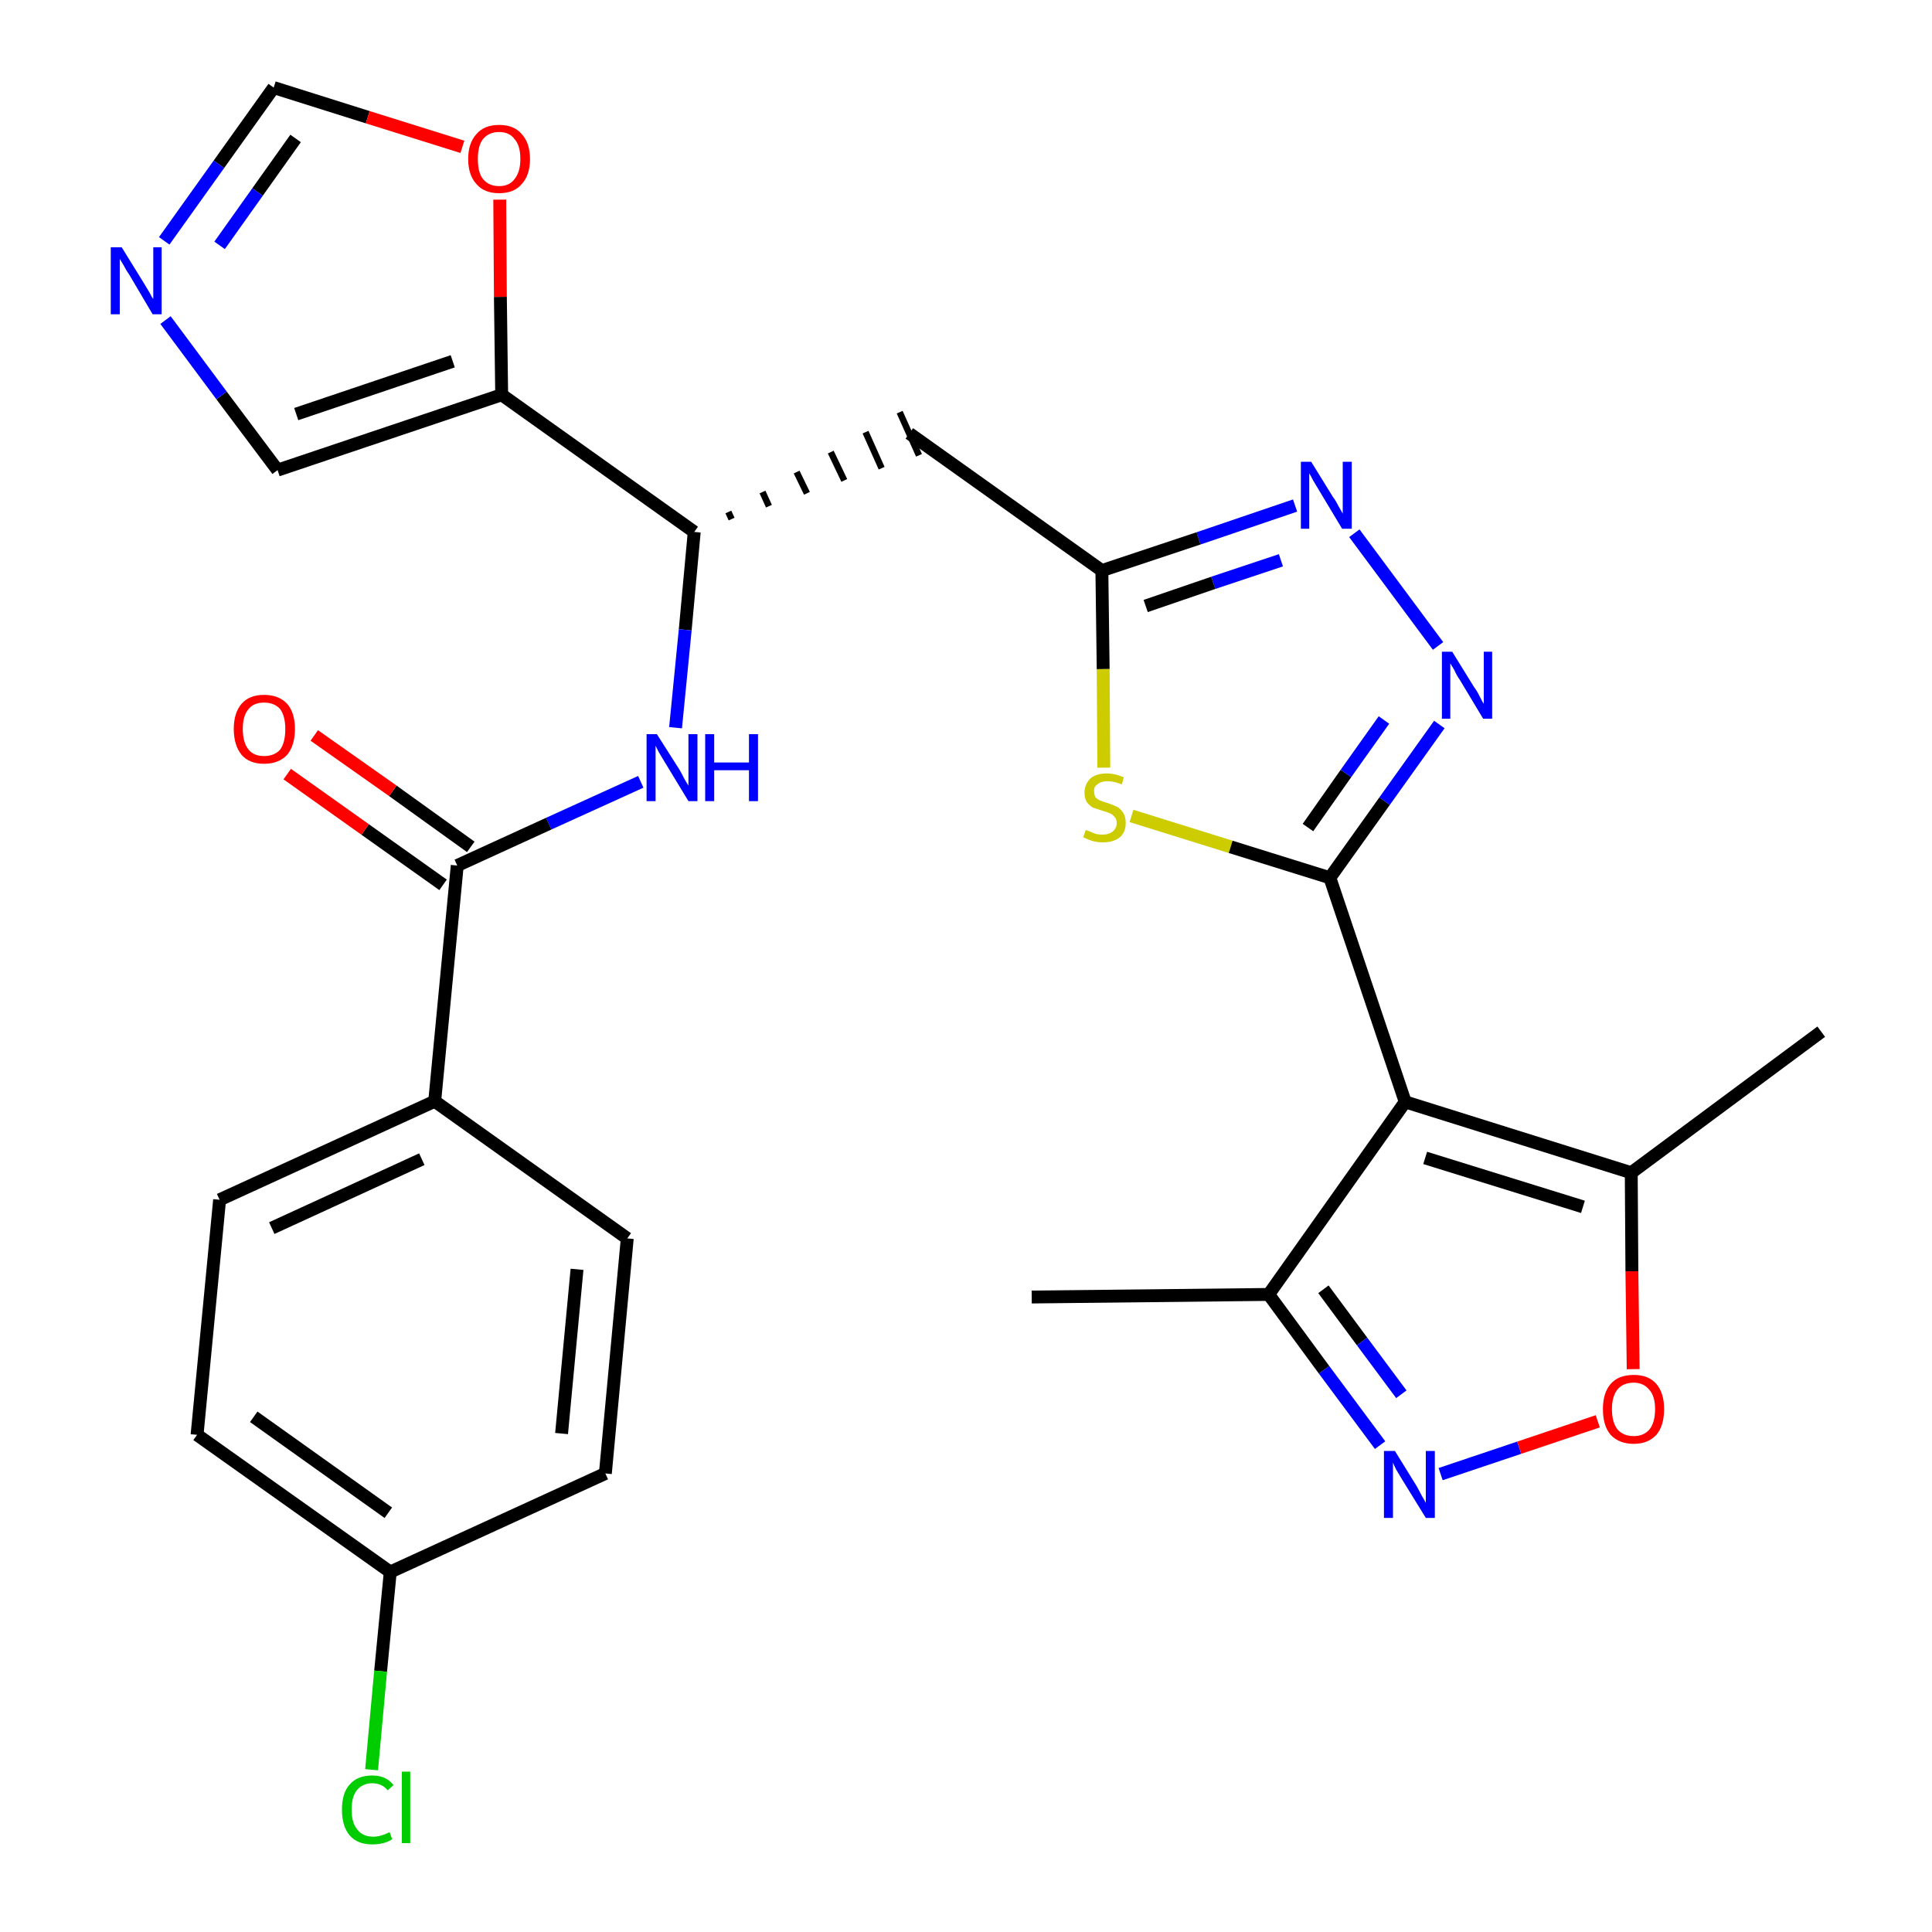 <?xml version='1.0' encoding='iso-8859-1'?>
<svg version='1.1' baseProfile='full'
              xmlns='http://www.w3.org/2000/svg'
                      xmlns:rdkit='http://www.rdkit.org/xml'
                      xmlns:xlink='http://www.w3.org/1999/xlink'
                  xml:space='preserve'
width='300px' height='300px' viewBox='0 0 300 300'>
<!-- END OF HEADER -->
<path class='bond-0 atom-0 atom-1' d='M 160.2,201.4 L 197.0,201.0' style='fill:none;fill-rule:evenodd;stroke:#000000;stroke-width:2.0px;stroke-linecap:butt;stroke-linejoin:miter;stroke-opacity:1' />
<path class='bond-1 atom-1 atom-2' d='M 197.0,201.0 L 205.6,212.7' style='fill:none;fill-rule:evenodd;stroke:#000000;stroke-width:2.0px;stroke-linecap:butt;stroke-linejoin:miter;stroke-opacity:1' />
<path class='bond-1 atom-1 atom-2' d='M 205.6,212.7 L 214.3,224.4' style='fill:none;fill-rule:evenodd;stroke:#0000FF;stroke-width:2.0px;stroke-linecap:butt;stroke-linejoin:miter;stroke-opacity:1' />
<path class='bond-1 atom-1 atom-2' d='M 205.5,200.2 L 211.5,208.3' style='fill:none;fill-rule:evenodd;stroke:#000000;stroke-width:2.0px;stroke-linecap:butt;stroke-linejoin:miter;stroke-opacity:1' />
<path class='bond-1 atom-1 atom-2' d='M 211.5,208.3 L 217.6,216.5' style='fill:none;fill-rule:evenodd;stroke:#0000FF;stroke-width:2.0px;stroke-linecap:butt;stroke-linejoin:miter;stroke-opacity:1' />
<path class='bond-28 atom-6 atom-1' d='M 218.2,171.1 L 197.0,201.0' style='fill:none;fill-rule:evenodd;stroke:#000000;stroke-width:2.0px;stroke-linecap:butt;stroke-linejoin:miter;stroke-opacity:1' />
<path class='bond-2 atom-2 atom-3' d='M 223.7,228.9 L 235.9,224.8' style='fill:none;fill-rule:evenodd;stroke:#0000FF;stroke-width:2.0px;stroke-linecap:butt;stroke-linejoin:miter;stroke-opacity:1' />
<path class='bond-2 atom-2 atom-3' d='M 235.9,224.8 L 248.1,220.7' style='fill:none;fill-rule:evenodd;stroke:#FF0000;stroke-width:2.0px;stroke-linecap:butt;stroke-linejoin:miter;stroke-opacity:1' />
<path class='bond-3 atom-3 atom-4' d='M 253.6,212.6 L 253.4,197.4' style='fill:none;fill-rule:evenodd;stroke:#FF0000;stroke-width:2.0px;stroke-linecap:butt;stroke-linejoin:miter;stroke-opacity:1' />
<path class='bond-3 atom-3 atom-4' d='M 253.4,197.4 L 253.3,182.1' style='fill:none;fill-rule:evenodd;stroke:#000000;stroke-width:2.0px;stroke-linecap:butt;stroke-linejoin:miter;stroke-opacity:1' />
<path class='bond-4 atom-4 atom-5' d='M 253.3,182.1 L 282.8,160.2' style='fill:none;fill-rule:evenodd;stroke:#000000;stroke-width:2.0px;stroke-linecap:butt;stroke-linejoin:miter;stroke-opacity:1' />
<path class='bond-5 atom-4 atom-6' d='M 253.3,182.1 L 218.2,171.1' style='fill:none;fill-rule:evenodd;stroke:#000000;stroke-width:2.0px;stroke-linecap:butt;stroke-linejoin:miter;stroke-opacity:1' />
<path class='bond-5 atom-4 atom-6' d='M 245.8,187.4 L 221.3,179.8' style='fill:none;fill-rule:evenodd;stroke:#000000;stroke-width:2.0px;stroke-linecap:butt;stroke-linejoin:miter;stroke-opacity:1' />
<path class='bond-6 atom-6 atom-7' d='M 218.2,171.1 L 206.5,136.3' style='fill:none;fill-rule:evenodd;stroke:#000000;stroke-width:2.0px;stroke-linecap:butt;stroke-linejoin:miter;stroke-opacity:1' />
<path class='bond-7 atom-7 atom-8' d='M 206.5,136.3 L 215.0,124.4' style='fill:none;fill-rule:evenodd;stroke:#000000;stroke-width:2.0px;stroke-linecap:butt;stroke-linejoin:miter;stroke-opacity:1' />
<path class='bond-7 atom-7 atom-8' d='M 215.0,124.4 L 223.5,112.5' style='fill:none;fill-rule:evenodd;stroke:#0000FF;stroke-width:2.0px;stroke-linecap:butt;stroke-linejoin:miter;stroke-opacity:1' />
<path class='bond-7 atom-7 atom-8' d='M 203.1,128.5 L 209.0,120.1' style='fill:none;fill-rule:evenodd;stroke:#000000;stroke-width:2.0px;stroke-linecap:butt;stroke-linejoin:miter;stroke-opacity:1' />
<path class='bond-7 atom-7 atom-8' d='M 209.0,120.1 L 214.9,111.8' style='fill:none;fill-rule:evenodd;stroke:#0000FF;stroke-width:2.0px;stroke-linecap:butt;stroke-linejoin:miter;stroke-opacity:1' />
<path class='bond-29 atom-28 atom-7' d='M 175.7,126.7 L 191.1,131.5' style='fill:none;fill-rule:evenodd;stroke:#CCCC00;stroke-width:2.0px;stroke-linecap:butt;stroke-linejoin:miter;stroke-opacity:1' />
<path class='bond-29 atom-28 atom-7' d='M 191.1,131.5 L 206.5,136.3' style='fill:none;fill-rule:evenodd;stroke:#000000;stroke-width:2.0px;stroke-linecap:butt;stroke-linejoin:miter;stroke-opacity:1' />
<path class='bond-8 atom-8 atom-9' d='M 223.3,100.3 L 210.3,82.8' style='fill:none;fill-rule:evenodd;stroke:#0000FF;stroke-width:2.0px;stroke-linecap:butt;stroke-linejoin:miter;stroke-opacity:1' />
<path class='bond-9 atom-9 atom-10' d='M 201.1,78.5 L 186.1,83.6' style='fill:none;fill-rule:evenodd;stroke:#0000FF;stroke-width:2.0px;stroke-linecap:butt;stroke-linejoin:miter;stroke-opacity:1' />
<path class='bond-9 atom-9 atom-10' d='M 186.1,83.6 L 171.1,88.6' style='fill:none;fill-rule:evenodd;stroke:#000000;stroke-width:2.0px;stroke-linecap:butt;stroke-linejoin:miter;stroke-opacity:1' />
<path class='bond-9 atom-9 atom-10' d='M 198.9,87.0 L 188.4,90.5' style='fill:none;fill-rule:evenodd;stroke:#0000FF;stroke-width:2.0px;stroke-linecap:butt;stroke-linejoin:miter;stroke-opacity:1' />
<path class='bond-9 atom-9 atom-10' d='M 188.4,90.5 L 177.9,94.1' style='fill:none;fill-rule:evenodd;stroke:#000000;stroke-width:2.0px;stroke-linecap:butt;stroke-linejoin:miter;stroke-opacity:1' />
<path class='bond-10 atom-10 atom-11' d='M 171.1,88.6 L 141.2,67.3' style='fill:none;fill-rule:evenodd;stroke:#000000;stroke-width:2.0px;stroke-linecap:butt;stroke-linejoin:miter;stroke-opacity:1' />
<path class='bond-27 atom-10 atom-28' d='M 171.1,88.6 L 171.3,103.9' style='fill:none;fill-rule:evenodd;stroke:#000000;stroke-width:2.0px;stroke-linecap:butt;stroke-linejoin:miter;stroke-opacity:1' />
<path class='bond-27 atom-10 atom-28' d='M 171.3,103.9 L 171.4,119.2' style='fill:none;fill-rule:evenodd;stroke:#CCCC00;stroke-width:2.0px;stroke-linecap:butt;stroke-linejoin:miter;stroke-opacity:1' />
<path class='bond-11 atom-12 atom-11' d='M 113.6,80.6 L 113.1,79.5' style='fill:none;fill-rule:evenodd;stroke:#000000;stroke-width:1.0px;stroke-linecap:butt;stroke-linejoin:miter;stroke-opacity:1' />
<path class='bond-11 atom-12 atom-11' d='M 119.4,78.6 L 118.4,76.4' style='fill:none;fill-rule:evenodd;stroke:#000000;stroke-width:1.0px;stroke-linecap:butt;stroke-linejoin:miter;stroke-opacity:1' />
<path class='bond-11 atom-12 atom-11' d='M 125.3,76.6 L 123.7,73.3' style='fill:none;fill-rule:evenodd;stroke:#000000;stroke-width:1.0px;stroke-linecap:butt;stroke-linejoin:miter;stroke-opacity:1' />
<path class='bond-11 atom-12 atom-11' d='M 131.1,74.6 L 129.0,70.2' style='fill:none;fill-rule:evenodd;stroke:#000000;stroke-width:1.0px;stroke-linecap:butt;stroke-linejoin:miter;stroke-opacity:1' />
<path class='bond-11 atom-12 atom-11' d='M 136.9,72.7 L 134.4,67.1' style='fill:none;fill-rule:evenodd;stroke:#000000;stroke-width:1.0px;stroke-linecap:butt;stroke-linejoin:miter;stroke-opacity:1' />
<path class='bond-11 atom-12 atom-11' d='M 142.7,70.7 L 139.7,64.0' style='fill:none;fill-rule:evenodd;stroke:#000000;stroke-width:1.0px;stroke-linecap:butt;stroke-linejoin:miter;stroke-opacity:1' />
<path class='bond-12 atom-12 atom-13' d='M 107.8,82.6 L 106.4,97.8' style='fill:none;fill-rule:evenodd;stroke:#000000;stroke-width:2.0px;stroke-linecap:butt;stroke-linejoin:miter;stroke-opacity:1' />
<path class='bond-12 atom-12 atom-13' d='M 106.4,97.8 L 104.9,113.0' style='fill:none;fill-rule:evenodd;stroke:#0000FF;stroke-width:2.0px;stroke-linecap:butt;stroke-linejoin:miter;stroke-opacity:1' />
<path class='bond-22 atom-12 atom-23' d='M 107.8,82.6 L 77.9,61.3' style='fill:none;fill-rule:evenodd;stroke:#000000;stroke-width:2.0px;stroke-linecap:butt;stroke-linejoin:miter;stroke-opacity:1' />
<path class='bond-13 atom-13 atom-14' d='M 99.5,121.4 L 85.2,127.9' style='fill:none;fill-rule:evenodd;stroke:#0000FF;stroke-width:2.0px;stroke-linecap:butt;stroke-linejoin:miter;stroke-opacity:1' />
<path class='bond-13 atom-13 atom-14' d='M 85.2,127.9 L 71.0,134.4' style='fill:none;fill-rule:evenodd;stroke:#000000;stroke-width:2.0px;stroke-linecap:butt;stroke-linejoin:miter;stroke-opacity:1' />
<path class='bond-14 atom-14 atom-15' d='M 73.1,131.5 L 61.0,122.8' style='fill:none;fill-rule:evenodd;stroke:#000000;stroke-width:2.0px;stroke-linecap:butt;stroke-linejoin:miter;stroke-opacity:1' />
<path class='bond-14 atom-14 atom-15' d='M 61.0,122.8 L 48.8,114.2' style='fill:none;fill-rule:evenodd;stroke:#FF0000;stroke-width:2.0px;stroke-linecap:butt;stroke-linejoin:miter;stroke-opacity:1' />
<path class='bond-14 atom-14 atom-15' d='M 68.8,137.4 L 56.7,128.8' style='fill:none;fill-rule:evenodd;stroke:#000000;stroke-width:2.0px;stroke-linecap:butt;stroke-linejoin:miter;stroke-opacity:1' />
<path class='bond-14 atom-14 atom-15' d='M 56.7,128.8 L 44.6,120.2' style='fill:none;fill-rule:evenodd;stroke:#FF0000;stroke-width:2.0px;stroke-linecap:butt;stroke-linejoin:miter;stroke-opacity:1' />
<path class='bond-15 atom-14 atom-16' d='M 71.0,134.4 L 67.5,171.0' style='fill:none;fill-rule:evenodd;stroke:#000000;stroke-width:2.0px;stroke-linecap:butt;stroke-linejoin:miter;stroke-opacity:1' />
<path class='bond-16 atom-16 atom-17' d='M 67.5,171.0 L 34.1,186.3' style='fill:none;fill-rule:evenodd;stroke:#000000;stroke-width:2.0px;stroke-linecap:butt;stroke-linejoin:miter;stroke-opacity:1' />
<path class='bond-16 atom-16 atom-17' d='M 65.5,180.0 L 42.2,190.7' style='fill:none;fill-rule:evenodd;stroke:#000000;stroke-width:2.0px;stroke-linecap:butt;stroke-linejoin:miter;stroke-opacity:1' />
<path class='bond-30 atom-22 atom-16' d='M 97.4,192.3 L 67.5,171.0' style='fill:none;fill-rule:evenodd;stroke:#000000;stroke-width:2.0px;stroke-linecap:butt;stroke-linejoin:miter;stroke-opacity:1' />
<path class='bond-17 atom-17 atom-18' d='M 34.1,186.3 L 30.6,222.8' style='fill:none;fill-rule:evenodd;stroke:#000000;stroke-width:2.0px;stroke-linecap:butt;stroke-linejoin:miter;stroke-opacity:1' />
<path class='bond-18 atom-18 atom-19' d='M 30.6,222.8 L 60.6,244.1' style='fill:none;fill-rule:evenodd;stroke:#000000;stroke-width:2.0px;stroke-linecap:butt;stroke-linejoin:miter;stroke-opacity:1' />
<path class='bond-18 atom-18 atom-19' d='M 39.4,220.0 L 60.3,234.9' style='fill:none;fill-rule:evenodd;stroke:#000000;stroke-width:2.0px;stroke-linecap:butt;stroke-linejoin:miter;stroke-opacity:1' />
<path class='bond-19 atom-19 atom-20' d='M 60.6,244.1 L 59.1,259.5' style='fill:none;fill-rule:evenodd;stroke:#000000;stroke-width:2.0px;stroke-linecap:butt;stroke-linejoin:miter;stroke-opacity:1' />
<path class='bond-19 atom-19 atom-20' d='M 59.1,259.5 L 57.7,274.8' style='fill:none;fill-rule:evenodd;stroke:#00CC00;stroke-width:2.0px;stroke-linecap:butt;stroke-linejoin:miter;stroke-opacity:1' />
<path class='bond-20 atom-19 atom-21' d='M 60.6,244.1 L 94.0,228.8' style='fill:none;fill-rule:evenodd;stroke:#000000;stroke-width:2.0px;stroke-linecap:butt;stroke-linejoin:miter;stroke-opacity:1' />
<path class='bond-21 atom-21 atom-22' d='M 94.0,228.8 L 97.4,192.3' style='fill:none;fill-rule:evenodd;stroke:#000000;stroke-width:2.0px;stroke-linecap:butt;stroke-linejoin:miter;stroke-opacity:1' />
<path class='bond-21 atom-21 atom-22' d='M 87.2,222.6 L 89.6,197.1' style='fill:none;fill-rule:evenodd;stroke:#000000;stroke-width:2.0px;stroke-linecap:butt;stroke-linejoin:miter;stroke-opacity:1' />
<path class='bond-23 atom-23 atom-24' d='M 77.9,61.3 L 43.1,73.0' style='fill:none;fill-rule:evenodd;stroke:#000000;stroke-width:2.0px;stroke-linecap:butt;stroke-linejoin:miter;stroke-opacity:1' />
<path class='bond-23 atom-23 atom-24' d='M 70.3,56.1 L 46.0,64.3' style='fill:none;fill-rule:evenodd;stroke:#000000;stroke-width:2.0px;stroke-linecap:butt;stroke-linejoin:miter;stroke-opacity:1' />
<path class='bond-31 atom-27 atom-23' d='M 77.6,31.0 L 77.7,46.1' style='fill:none;fill-rule:evenodd;stroke:#FF0000;stroke-width:2.0px;stroke-linecap:butt;stroke-linejoin:miter;stroke-opacity:1' />
<path class='bond-31 atom-27 atom-23' d='M 77.7,46.1 L 77.9,61.3' style='fill:none;fill-rule:evenodd;stroke:#000000;stroke-width:2.0px;stroke-linecap:butt;stroke-linejoin:miter;stroke-opacity:1' />
<path class='bond-24 atom-24 atom-25' d='M 43.1,73.0 L 34.4,61.4' style='fill:none;fill-rule:evenodd;stroke:#000000;stroke-width:2.0px;stroke-linecap:butt;stroke-linejoin:miter;stroke-opacity:1' />
<path class='bond-24 atom-24 atom-25' d='M 34.4,61.4 L 25.7,49.7' style='fill:none;fill-rule:evenodd;stroke:#0000FF;stroke-width:2.0px;stroke-linecap:butt;stroke-linejoin:miter;stroke-opacity:1' />
<path class='bond-25 atom-25 atom-26' d='M 25.5,37.4 L 34.0,25.5' style='fill:none;fill-rule:evenodd;stroke:#0000FF;stroke-width:2.0px;stroke-linecap:butt;stroke-linejoin:miter;stroke-opacity:1' />
<path class='bond-25 atom-25 atom-26' d='M 34.0,25.5 L 42.5,13.6' style='fill:none;fill-rule:evenodd;stroke:#000000;stroke-width:2.0px;stroke-linecap:butt;stroke-linejoin:miter;stroke-opacity:1' />
<path class='bond-25 atom-25 atom-26' d='M 34.1,38.1 L 40.0,29.8' style='fill:none;fill-rule:evenodd;stroke:#0000FF;stroke-width:2.0px;stroke-linecap:butt;stroke-linejoin:miter;stroke-opacity:1' />
<path class='bond-25 atom-25 atom-26' d='M 40.0,29.8 L 45.9,21.5' style='fill:none;fill-rule:evenodd;stroke:#000000;stroke-width:2.0px;stroke-linecap:butt;stroke-linejoin:miter;stroke-opacity:1' />
<path class='bond-26 atom-26 atom-27' d='M 42.5,13.6 L 57.1,18.2' style='fill:none;fill-rule:evenodd;stroke:#000000;stroke-width:2.0px;stroke-linecap:butt;stroke-linejoin:miter;stroke-opacity:1' />
<path class='bond-26 atom-26 atom-27' d='M 57.1,18.2 L 71.8,22.8' style='fill:none;fill-rule:evenodd;stroke:#FF0000;stroke-width:2.0px;stroke-linecap:butt;stroke-linejoin:miter;stroke-opacity:1' />
<path  class='atom-2' d='M 216.6 225.3
L 220.0 230.8
Q 220.3 231.4, 220.8 232.3
Q 221.4 233.3, 221.4 233.4
L 221.4 225.3
L 222.8 225.3
L 222.8 235.7
L 221.4 235.7
L 217.7 229.7
Q 217.3 229.0, 216.8 228.2
Q 216.4 227.4, 216.3 227.1
L 216.3 235.7
L 214.9 235.7
L 214.9 225.3
L 216.6 225.3
' fill='#0000FF'/>
<path  class='atom-3' d='M 248.9 218.8
Q 248.9 216.3, 250.1 214.9
Q 251.3 213.5, 253.7 213.5
Q 256.0 213.5, 257.2 214.9
Q 258.4 216.3, 258.4 218.8
Q 258.4 221.4, 257.2 222.8
Q 255.9 224.2, 253.7 224.2
Q 251.4 224.2, 250.1 222.8
Q 248.9 221.4, 248.9 218.8
M 253.7 223.0
Q 255.2 223.0, 256.1 222.0
Q 257.0 220.9, 257.0 218.8
Q 257.0 216.8, 256.1 215.8
Q 255.2 214.7, 253.7 214.7
Q 252.1 214.7, 251.2 215.7
Q 250.3 216.8, 250.3 218.8
Q 250.3 220.9, 251.2 222.0
Q 252.1 223.0, 253.7 223.0
' fill='#FF0000'/>
<path  class='atom-8' d='M 225.5 101.2
L 228.9 106.7
Q 229.3 107.2, 229.8 108.2
Q 230.3 109.2, 230.4 109.3
L 230.4 101.2
L 231.7 101.2
L 231.7 111.6
L 230.3 111.6
L 226.7 105.6
Q 226.2 104.9, 225.8 104.0
Q 225.3 103.2, 225.2 103.0
L 225.2 111.6
L 223.9 111.6
L 223.9 101.2
L 225.5 101.2
' fill='#0000FF'/>
<path  class='atom-9' d='M 203.6 71.7
L 207.0 77.2
Q 207.4 77.7, 207.9 78.7
Q 208.5 79.7, 208.5 79.8
L 208.5 71.7
L 209.9 71.7
L 209.9 82.1
L 208.4 82.1
L 204.8 76.1
Q 204.4 75.4, 203.9 74.6
Q 203.5 73.8, 203.3 73.5
L 203.3 82.1
L 202.0 82.1
L 202.0 71.7
L 203.6 71.7
' fill='#0000FF'/>
<path  class='atom-13' d='M 102.0 114.0
L 105.5 119.5
Q 105.8 120.0, 106.3 121.0
Q 106.9 122.0, 106.9 122.0
L 106.9 114.0
L 108.3 114.0
L 108.3 124.4
L 106.9 124.4
L 103.2 118.3
Q 102.8 117.6, 102.3 116.8
Q 101.9 116.0, 101.8 115.8
L 101.8 124.4
L 100.4 124.4
L 100.4 114.0
L 102.0 114.0
' fill='#0000FF'/>
<path  class='atom-13' d='M 109.5 114.0
L 110.9 114.0
L 110.9 118.4
L 116.3 118.4
L 116.3 114.0
L 117.7 114.0
L 117.7 124.4
L 116.3 124.4
L 116.3 119.6
L 110.9 119.6
L 110.9 124.4
L 109.5 124.4
L 109.5 114.0
' fill='#0000FF'/>
<path  class='atom-15' d='M 36.3 113.2
Q 36.3 110.7, 37.5 109.3
Q 38.7 107.9, 41.0 107.9
Q 43.3 107.9, 44.6 109.3
Q 45.8 110.7, 45.8 113.2
Q 45.8 115.7, 44.6 117.2
Q 43.3 118.6, 41.0 118.6
Q 38.7 118.6, 37.5 117.2
Q 36.3 115.7, 36.3 113.2
M 41.0 117.4
Q 42.6 117.4, 43.5 116.4
Q 44.3 115.3, 44.3 113.2
Q 44.3 111.2, 43.5 110.1
Q 42.6 109.1, 41.0 109.1
Q 39.4 109.1, 38.6 110.1
Q 37.7 111.1, 37.7 113.2
Q 37.7 115.3, 38.6 116.4
Q 39.4 117.4, 41.0 117.4
' fill='#FF0000'/>
<path  class='atom-20' d='M 53.1 281.0
Q 53.1 278.4, 54.3 277.1
Q 55.5 275.7, 57.8 275.7
Q 60.0 275.7, 61.1 277.2
L 60.2 278.0
Q 59.3 276.9, 57.8 276.9
Q 56.3 276.9, 55.4 278.0
Q 54.6 279.0, 54.6 281.0
Q 54.6 283.1, 55.5 284.1
Q 56.3 285.2, 58.0 285.2
Q 59.1 285.2, 60.5 284.5
L 60.9 285.6
Q 60.3 286.0, 59.5 286.2
Q 58.7 286.4, 57.8 286.4
Q 55.5 286.4, 54.3 285.0
Q 53.1 283.6, 53.1 281.0
' fill='#00CC00'/>
<path  class='atom-20' d='M 62.4 275.1
L 63.7 275.1
L 63.7 286.2
L 62.4 286.2
L 62.4 275.1
' fill='#00CC00'/>
<path  class='atom-25' d='M 18.9 38.4
L 22.3 43.9
Q 22.6 44.4, 23.2 45.4
Q 23.7 46.4, 23.8 46.4
L 23.8 38.4
L 25.1 38.4
L 25.1 48.8
L 23.7 48.8
L 20.1 42.7
Q 19.6 42.0, 19.2 41.2
Q 18.7 40.4, 18.6 40.2
L 18.6 48.8
L 17.2 48.8
L 17.2 38.4
L 18.9 38.4
' fill='#0000FF'/>
<path  class='atom-27' d='M 72.7 24.7
Q 72.7 22.2, 74.0 20.8
Q 75.2 19.4, 77.5 19.4
Q 79.8 19.4, 81.0 20.8
Q 82.3 22.2, 82.3 24.7
Q 82.3 27.2, 81.0 28.6
Q 79.8 30.0, 77.5 30.0
Q 75.2 30.0, 74.0 28.6
Q 72.7 27.2, 72.7 24.7
M 77.5 28.9
Q 79.1 28.9, 79.9 27.8
Q 80.8 26.7, 80.8 24.7
Q 80.8 22.6, 79.9 21.6
Q 79.1 20.5, 77.5 20.5
Q 75.9 20.5, 75.0 21.6
Q 74.2 22.6, 74.2 24.7
Q 74.2 26.8, 75.0 27.8
Q 75.9 28.9, 77.5 28.9
' fill='#FF0000'/>
<path  class='atom-28' d='M 168.6 128.9
Q 168.7 128.9, 169.2 129.1
Q 169.6 129.3, 170.2 129.5
Q 170.7 129.6, 171.2 129.6
Q 172.2 129.6, 172.8 129.1
Q 173.4 128.6, 173.4 127.8
Q 173.4 127.2, 173.1 126.9
Q 172.8 126.5, 172.4 126.3
Q 171.9 126.1, 171.2 125.9
Q 170.3 125.6, 169.7 125.4
Q 169.2 125.1, 168.8 124.6
Q 168.4 124.0, 168.4 123.1
Q 168.4 121.8, 169.3 120.9
Q 170.2 120.1, 171.9 120.1
Q 173.1 120.1, 174.5 120.7
L 174.2 121.8
Q 172.9 121.3, 172.0 121.3
Q 171.0 121.3, 170.4 121.8
Q 169.8 122.2, 169.9 122.9
Q 169.9 123.4, 170.1 123.8
Q 170.4 124.1, 170.8 124.3
Q 171.3 124.5, 172.0 124.7
Q 172.9 125.0, 173.5 125.3
Q 174.0 125.6, 174.4 126.2
Q 174.8 126.8, 174.8 127.8
Q 174.8 129.2, 173.9 130.0
Q 172.9 130.8, 171.3 130.8
Q 170.4 130.8, 169.7 130.6
Q 169.0 130.4, 168.2 130.0
L 168.6 128.9
' fill='#CCCC00'/>
</svg>
